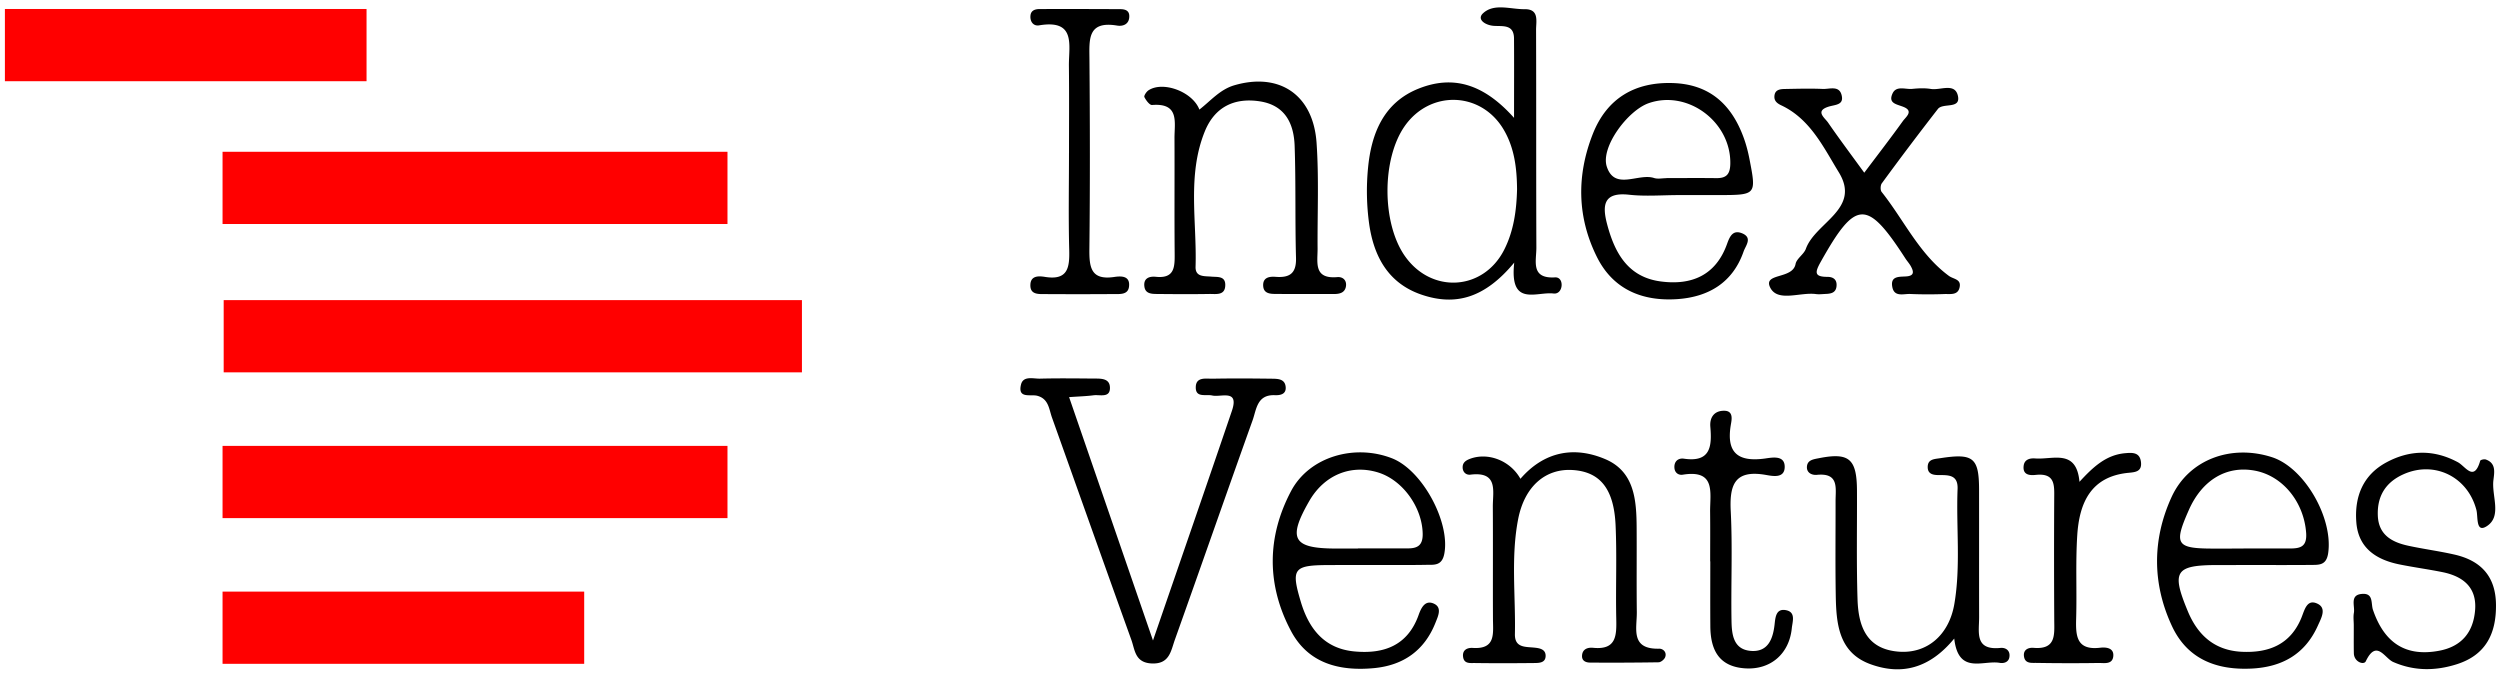 <svg width="146" height="40" viewBox="0 0 146 40" xmlns="http://www.w3.org/2000/svg"><title>Imported Layers</title><g fill="none" fill-rule="evenodd"><path d="M88.432 15.335c-1.717 2.07-3.418 2.548-5.403 1.877-1.958-.662-2.8-2.24-3.07-4.136a14.014 14.014 0 0 1-.067-3.255c.19-2.02.91-3.828 2.95-4.644 1.992-.796 3.783-.305 5.578 1.706 0-1.833.008-3.234-.002-4.636-.006-.842-.66-.7-1.18-.737-.493-.034-1.013-.375-.63-.733.647-.604 1.61-.23 2.436-.24.862-.008.66.71.663 1.21.014 4.24 0 8.48.017 12.72.002.77-.35 1.82 1.09 1.732.27-.017.41.225.382.5-.028.27-.207.474-.468.442-.996-.123-2.59.814-2.296-1.807zm.164-4.278c-.01-1.225-.15-2.428-.79-3.502-1.32-2.216-4.283-2.308-5.768-.195-1.35 1.923-1.344 5.678.014 7.603 1.555 2.207 4.582 2.016 5.794-.38.558-1.102.72-2.303.75-3.526zM67.333 37.408c1.643-4.776 3.14-9.09 4.61-13.414.437-1.29-.632-.78-1.15-.897-.374-.085-.978.155-.96-.495.015-.61.603-.478.99-.486 1.152-.023 2.303-.014 3.454 0 .354.006.776.007.808.503.027.418-.34.47-.63.46-1.052-.044-1.077.835-1.304 1.468-1.528 4.27-3.02 8.555-4.544 12.828-.23.646-.31 1.43-1.37 1.37-.96-.056-.956-.794-1.165-1.373-1.556-4.325-3.09-8.658-4.636-12.985-.176-.492-.192-1.096-.86-1.273-.393-.103-1.154.19-.95-.653.128-.528.71-.34 1.102-.348 1.03-.026 2.06-.015 3.09-.005.414.004.976-.048 1.002.505.03.654-.586.423-.96.472-.412.055-.832.065-1.425.107l4.9 14.214m2.707-31.004c.664-.515 1.204-1.178 2.048-1.423 2.62-.762 4.6.545 4.797 3.357.143 2.048.045 4.114.06 6.172.006.81-.25 1.796 1.15 1.676.338-.03.577.202.5.574-.08.362-.394.413-.71.413-1.15 0-2.3.004-3.45-.006-.306-.002-.63-.052-.665-.44-.046-.523.355-.586.72-.558.82.064 1.22-.194 1.195-1.104-.06-2.178-.005-4.358-.08-6.535-.043-1.304-.55-2.378-2.026-2.608-1.506-.234-2.644.337-3.22 1.753-1.04 2.563-.457 5.262-.54 7.903-.02.617.516.542.93.58.343.03.803-.045.805.476.003.647-.54.53-.934.536-1.027.018-2.057.01-3.086 0-.3-.004-.637-.023-.7-.407-.082-.508.275-.636.664-.596 1.11.115 1.107-.59 1.1-1.375-.02-2.24 0-4.48-.01-6.72-.004-.92.306-2.067-1.308-1.938-.144.012-.356-.272-.45-.462-.038-.078.12-.32.247-.4.853-.55 2.57.09 2.965 1.13m38.829 3.686c.818-1.086 1.553-2.038 2.254-3.014.168-.234.646-.58.046-.825-.404-.165-.92-.2-.648-.79.22-.473.754-.226 1.15-.266.36-.036.734-.054 1.09.004.546.09 1.398-.378 1.575.394.185.81-.87.396-1.167.775a184.498 184.498 0 0 0-3.276 4.344c-.083.113-.092.395-.01.5 1.304 1.64 2.192 3.623 3.926 4.902.272.2.727.18.63.662-.098.484-.54.39-.883.4a25.44 25.44 0 0 1-2-.003c-.38-.02-.93.2-1.048-.402-.13-.667.417-.595.82-.625.493-.038.42-.305.256-.602-.088-.157-.213-.293-.312-.445-2.252-3.484-2.906-3.445-4.954.212-.335.6-.373.86.397.862.35 0 .572.164.534.548-.04.398-.344.438-.656.45-.18.008-.367.032-.544.007-.917-.126-2.222.485-2.666-.367-.46-.886 1.304-.478 1.474-1.387.06-.322.484-.562.602-.89.557-1.547 3.238-2.322 1.924-4.467-.883-1.44-1.662-3.108-3.35-3.906-.247-.116-.42-.252-.412-.517.014-.414.34-.44.645-.444.728-.013 1.456-.035 2.182-.002.386.017.942-.214 1.093.34.17.62-.382.57-.778.702-.776.255-.202.643-.01.92.65.943 1.338 1.86 2.116 2.93m-10.827 1.307c-.967 0-1.944.085-2.9-.02-1.496-.167-1.585.6-1.292 1.714.44 1.674 1.21 3.088 3.116 3.347 1.802.245 3.228-.34 3.89-2.187.154-.433.338-.842.876-.623.63.257.21.72.09 1.065-.634 1.825-2.056 2.655-3.87 2.78-2.016.136-3.73-.543-4.685-2.44-1.175-2.342-1.203-4.786-.252-7.202.818-2.078 2.453-3.057 4.7-2.975 2.01.072 3.374 1.13 4.125 3.225.142.395.247.808.327 1.22.405 2.084.396 2.09-1.766 2.096-.786.002-1.572 0-2.358 0zm-.727-.986V10.4c.966 0 1.932-.01 2.898.003.6.01.824-.217.833-.854.034-2.43-2.48-4.315-4.76-3.526-1.228.425-2.824 2.57-2.454 3.706.462 1.42 1.843.365 2.762.667.218.07.48.01.72.01zM88.795 27.96c1.37-1.58 3.11-1.924 4.942-1.15 1.725.726 1.834 2.405 1.843 4.024.01 1.637-.01 3.273.01 4.91.01.953-.395 2.183 1.305 2.14.23-.005.465.21.347.504-.053.13-.245.286-.376.29a172.16 172.16 0 0 1-3.997.017c-.25 0-.495-.094-.478-.404.02-.393.344-.49.642-.46 1.388.142 1.376-.744 1.356-1.725-.038-1.818.043-3.64-.04-5.454-.1-2.125-.92-3.1-2.5-3.202-1.582-.104-2.813.943-3.188 2.863-.433 2.22-.144 4.474-.19 6.713-.02.82.62.74 1.152.797.305.032.645.098.642.48-.004.41-.375.415-.668.418-1.15.012-2.303.017-3.454 0-.27-.006-.647.068-.7-.367-.05-.413.265-.534.566-.515 1.352.088 1.185-.838 1.18-1.69-.01-2.182.005-4.364-.008-6.546-.006-.91.337-2.086-1.31-1.883-.257.032-.457-.155-.453-.438.003-.27.186-.395.438-.49 1.054-.388 2.342.105 2.937 1.17m48.667 8.558c0-.242-.036-.49.006-.725.075-.413-.274-1.077.515-1.113.64-.03.475.568.6.933.673 1.97 1.948 2.75 3.867 2.388 1.325-.25 1.996-1.097 2.098-2.376.106-1.337-.715-1.975-1.918-2.217-.83-.167-1.67-.28-2.5-.448-1.36-.275-2.4-.956-2.518-2.454-.118-1.49.38-2.768 1.764-3.51 1.367-.734 2.775-.753 4.164-.005.448.242.942 1.178 1.306-.084.016-.055.23-.108.322-.076.634.22.495.793.447 1.227-.103.917.518 2.11-.404 2.68-.632.392-.484-.56-.587-.956-.5-1.93-2.427-2.89-4.235-2.098-1.065.466-1.573 1.288-1.522 2.44.05 1.118.83 1.54 1.778 1.745.886.192 1.788.31 2.672.51 1.542.344 2.425 1.248 2.45 2.91.024 1.696-.586 2.956-2.28 3.497-1.244.398-2.492.41-3.72-.127-.507-.222-.976-1.353-1.603-.043-.114.238-.685.04-.697-.463-.012-.544-.002-1.09-.005-1.634m-57.463-3.525c-.788.002-1.576 0-2.365.003-2.09.006-2.25.19-1.664 2.15.466 1.56 1.364 2.725 3.115 2.893 1.73.166 3.127-.337 3.765-2.13.154-.433.385-.88.878-.665.516.225.253.745.106 1.118-.642 1.623-1.874 2.49-3.59 2.653-2.012.19-3.833-.268-4.84-2.154-1.437-2.69-1.427-5.504 0-8.194 1.062-1.997 3.693-2.76 5.887-1.907 1.784.695 3.412 3.744 3.057 5.578-.14.728-.617.636-1.076.645-1.09.02-2.182.006-3.273.008zm-.696-.96v-.01c.97 0 1.94.003 2.91 0 .556 0 .882-.16.874-.842-.02-1.534-1.153-3.15-2.616-3.596-1.594-.485-3.14.16-4.01 1.675-1.272 2.213-.956 2.77 1.57 2.772h1.273zm34.824 5.257c-1.438 1.75-3.076 2.153-4.884 1.498-1.887-.683-2.007-2.4-2.034-4.073-.03-1.816-.007-3.632-.01-5.448 0-.766.21-1.665-1.085-1.54-.307.03-.63-.126-.585-.508.042-.355.37-.4.68-.46 1.775-.355 2.232.02 2.24 1.893.01 2.12-.035 4.24.033 6.357.05 1.56.52 2.904 2.416 3.046 1.62.122 2.923-.943 3.238-2.79.378-2.218.1-4.47.188-6.704.034-.827-.503-.82-1.078-.82-.308.002-.65-.036-.666-.434-.02-.504.38-.497.746-.554 1.913-.295 2.25-.03 2.253 1.84.004 2.482-.002 4.964.003 7.446.002.874-.28 1.946 1.24 1.797.325-.033.597.162.525.552-.052.286-.333.36-.558.32-.967-.176-2.42.717-2.66-1.42m17.381-4.295c-.666.002-1.332.002-1.998.002-2.48.003-2.714.362-1.742 2.7.58 1.398 1.564 2.284 3.138 2.365 1.592.08 2.866-.428 3.503-2.005.183-.457.318-1.09.925-.805.563.264.223.847.032 1.275-.746 1.67-2.082 2.427-3.873 2.516-2.057.102-3.753-.556-4.65-2.478-1.158-2.48-1.16-5.063-.02-7.548 1.008-2.187 3.473-3.09 5.863-2.317 1.897.614 3.57 3.548 3.28 5.592-.102.73-.532.693-1.01.698-1.15.012-2.3.004-3.45.006zm-.49-.965c.904 0 1.807.002 2.71 0 .608 0 1.01-.097.95-.915-.13-1.776-1.342-3.318-2.992-3.63-1.65-.31-3.075.535-3.853 2.286-.894 2.016-.747 2.257 1.38 2.265.602 0 1.204 0 1.806-.004zM62.43 8.933c0-1.696.013-3.392-.006-5.088-.013-1.186.436-2.73-1.738-2.364-.335.057-.545-.22-.506-.58.033-.303.282-.37.53-.372 1.574-.005 3.148-.002 4.723.006.245.002.5.064.516.372.025.496-.347.648-.715.586-1.748-.29-1.617.84-1.61 1.99.03 3.694.037 7.39-.004 11.084-.01 1.058.1 1.805 1.44 1.61.376-.056.956-.103.874.566-.057.472-.516.43-.87.43-1.334.01-2.667.01-4 .002-.414-.002-.936.05-.887-.587.04-.51.524-.47.85-.417 1.358.22 1.443-.568 1.415-1.604-.05-1.876-.013-3.755-.013-5.633m37.445 23.853c0-.968.008-1.935-.003-2.902-.01-1.097.353-2.477-1.595-2.163-.253.042-.47-.112-.49-.4-.027-.385.23-.583.555-.535 1.56.23 1.64-.725 1.543-1.858-.05-.59.263-.958.832-.94.54.014.41.553.363.83-.276 1.65.447 2.173 2.003 1.958.418-.058 1.145-.208 1.145.486 0 .71-.74.534-1.14.466-1.81-.304-2.09.62-2.01 2.15.106 2.11.008 4.228.043 6.343.013.79.086 1.702 1.12 1.79 1.005.085 1.3-.687 1.396-1.54.047-.427.083-.954.672-.836.585.117.37.677.333 1.058-.152 1.494-1.24 2.423-2.694 2.34-1.548-.087-2.05-1.064-2.063-2.44-.01-1.27-.002-2.54-.002-3.808h-.006m21.564-4.646c.808-.88 1.56-1.572 2.66-1.672.44-.04.88-.062.936.546.046.52-.322.56-.704.596-2.222.203-2.897 1.75-3.02 3.644-.105 1.626-.016 3.264-.065 4.895-.03 1.013.037 1.84 1.404 1.678.323-.038.82-.005.764.507-.054.49-.543.38-.87.384-1.21.02-2.42.015-3.628-.004-.275-.004-.644.05-.713-.36-.07-.417.257-.544.554-.52 1.337.115 1.214-.788 1.21-1.648a645.45 645.45 0 0 1-.002-7.073c.005-.762.07-1.497-1.067-1.38-.34.037-.785.023-.718-.53.045-.38.376-.455.68-.43 1.026.08 2.406-.58 2.58 1.365" fill="#000"/><path d="M.286.525h21.12v4.218H.286V.525zM12.997 34.55h21.12v4.217h-21.12V34.55zm0-25.686h29.488v4.218H12.997V8.864zm0 17.176h29.488v4.218H12.997V26.04zm.066-8.513h33.77v4.218h-33.77v-4.218z" fill="#F00"/></g></svg>